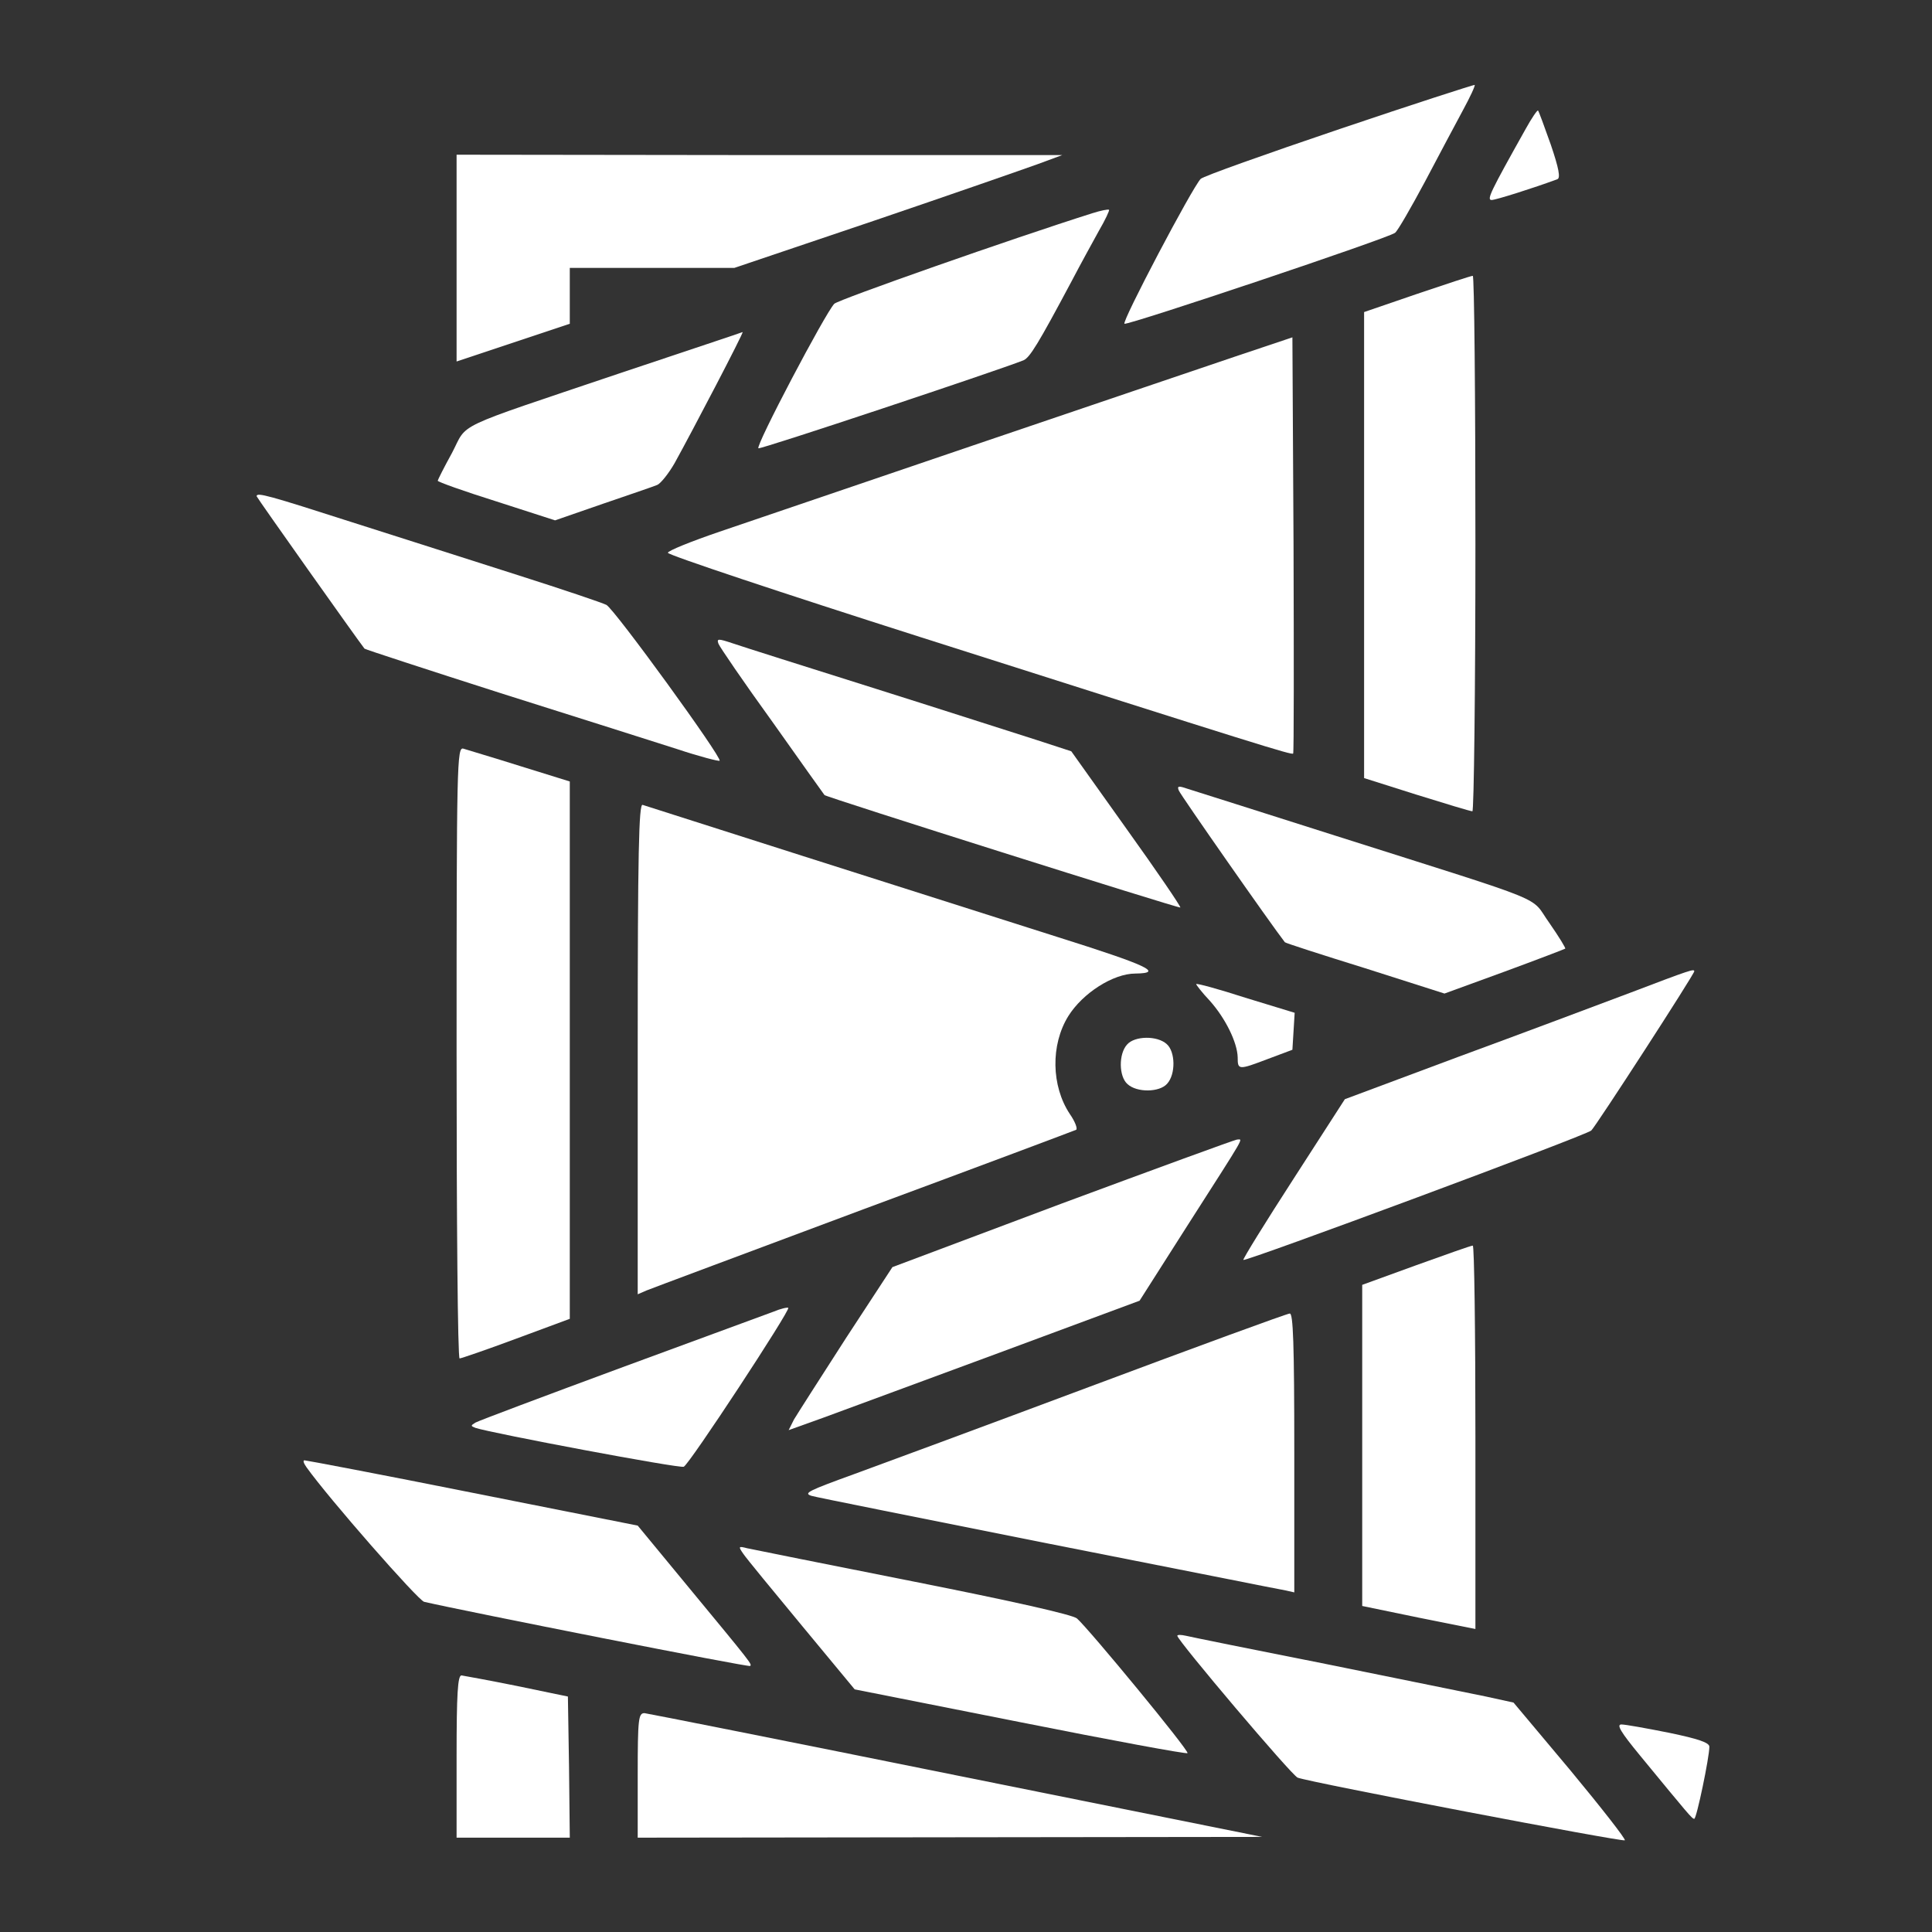 <?xml version="1.0" standalone="no"?>
<!DOCTYPE svg PUBLIC "-//W3C//DTD SVG 20010904//EN"
 "http://www.w3.org/TR/2001/REC-SVG-20010904/DTD/svg10.dtd">
<svg version="1.0" xmlns="http://www.w3.org/2000/svg"
 width="512pt" height="512pt" viewBox="0 0 512 512"
 preserveAspectRatio="xMidYMid meet">
<rect x="0" y="0" width="512" height="512" fill="#333333" stroke="none"/>
<g transform="translate(0,512) scale(0.1,-0.1)"
fill="#ffffff" stroke="none">
<path d="M3550 4778 c-195 -66 -361 -125 -368 -132 -22 -22 -211 -381 -202
-384 11 -4 700 227 717 241 7 5 42 66 79 135 37 70 82 155 101 190 19 35 33
65 31 67 -1 1 -163 -51 -358 -117z"/>
<path d="M4043 4778 c-93 -166 -104 -188 -90 -188 11 0 112 32 174 55 9 3 4
29 -17 91 -17 48 -32 89 -34 91 -2 2 -17 -20 -33 -49z"/>
<path d="M1210 4436 l0 -274 150 50 150 50 0 74 0 74 218 0 218 0 370 125
c203 69 398 137 434 150 l65 24 -802 0 -803 1 0 -274z"/>
<path d="M2895 4555 c-212 -67 -673 -229 -684 -240 -23 -23 -211 -380 -201
-383 7 -3 631 205 702 233 17 7 39 43 128 210 23 44 56 104 72 133 17 29 29
55 27 56 -2 2 -22 -2 -44 -9z"/>
<path d="M3755 4341 l-140 -48 0 -617 0 -618 139 -44 c77 -24 143 -44 148 -44
4 0 8 320 8 710 0 391 -3 710 -7 709 -5 0 -71 -22 -148 -48z"/>
<path d="M1640 4130 c-447 -151 -399 -128 -442 -210 -21 -38 -38 -72 -38 -74
0 -3 70 -28 156 -55 l155 -50 127 44 c70 24 135 46 144 50 9 4 30 30 46 58 47
85 184 347 180 347 -1 -1 -149 -50 -328 -110z"/>
<path d="M3270 4174 c-85 -29 -396 -134 -690 -234 -294 -100 -597 -203 -673
-229 -76 -26 -138 -51 -137 -56 1 -6 301 -106 668 -223 907 -289 984 -313 989
-309 2 2 2 251 1 554 l-3 549 -155 -52z"/>
<path d="M680 3805 c0 -3 270 -384 286 -404 2 -2 164 -55 361 -118 197 -62
407 -129 467 -148 60 -20 111 -33 113 -31 8 7 -278 401 -300 413 -12 6 -116
41 -232 78 -115 37 -314 100 -442 141 -221 71 -253 80 -253 69z"/>
<path d="M1904 3414 c3 -8 67 -102 143 -207 75 -106 137 -193 138 -194 3 -5
940 -301 943 -298 2 2 -62 96 -143 209 l-146 205 -92 30 c-51 16 -243 78 -427
136 -184 58 -355 112 -378 120 -39 13 -43 13 -38 -1z"/>
<path d="M1210 2331 c0 -446 3 -811 8 -811 4 0 71 23 149 52 l143 53 0 712 0
712 -132 41 c-73 23 -141 43 -150 46 -17 5 -18 -38 -18 -805z"/>
<path d="M3124 3025 c4 -11 243 -353 281 -402 1 -2 97 -33 213 -69 l210 -67
159 58 c87 32 160 60 161 61 2 1 -17 32 -42 68 -54 75 16 46 -566 231 -201 64
-378 120 -394 125 -23 8 -27 7 -22 -5z"/>
<path d="M1690 2341 l0 -651 23 10 c12 5 272 102 577 216 305 113 558 208 562
210 4 3 -3 22 -17 42 -49 74 -51 183 -4 259 38 61 119 113 178 113 77 1 31 22
-207 97 -350 111 -1084 345 -1099 350 -10 4 -13 -129 -13 -646z"/>
<path d="M4320 2489 c-85 -32 -290 -109 -456 -170 l-300 -112 -136 -211 c-75
-116 -135 -213 -133 -215 6 -5 908 330 922 343 12 11 273 414 273 422 0 7 -10
4 -170 -57z"/>
<path d="M3170 2512 c0 -2 16 -23 36 -44 42 -47 73 -111 74 -150 0 -34 2 -34
81 -4 l64 24 3 49 3 49 -131 40 c-71 23 -130 39 -130 36z"/>
<path d="M2987 2352 c-23 -25 -22 -85 1 -105 25 -23 85 -22 105 1 23 25 22 85
-1 105 -25 23 -85 22 -105 -1z"/>
<path d="M2815 1931 l-450 -169 -123 -188 c-67 -104 -129 -201 -138 -216 l-14
-28 92 33 c51 19 261 96 466 172 l372 138 128 201 c158 247 146 226 130 226
-7 -1 -215 -77 -463 -169z"/>
<path d="M3753 1767 l-143 -52 0 -426 0 -425 150 -31 150 -30 0 508 c0 280 -3
509 -7 508 -5 0 -72 -24 -150 -52z"/>
<path d="M2050 1644 c-19 -7 -201 -74 -405 -149 -203 -75 -376 -140 -385 -145
-13 -8 -13 -9 0 -14 42 -14 541 -108 552 -103 14 5 283 415 277 421 -2 2 -20
-2 -39 -10z"/>
<path d="M2885 1444 c-286 -107 -565 -210 -620 -230 -124 -45 -136 -51 -115
-58 8 -3 290 -59 625 -126 336 -66 620 -123 633 -125 l22 -5 0 370 c0 290 -3
370 -12 369 -7 0 -247 -88 -533 -195z"/>
<path d="M812 1232 c59 -83 296 -353 312 -357 108 -25 861 -174 864 -170 5 5
5 5 -166 212 l-132 160 -438 87 c-240 48 -441 86 -445 86 -5 0 -2 -8 5 -18z"/>
<path d="M1970 1002 c8 -12 78 -97 155 -190 l140 -169 439 -87 c241 -48 441
-85 443 -82 6 5 -261 329 -293 357 -12 10 -172 46 -434 98 -228 45 -426 85
-440 88 -23 6 -24 5 -10 -15z"/>
<path d="M3120 785 c0 -12 304 -371 319 -376 35 -13 862 -171 867 -166 3 3
-62 86 -144 185 l-151 180 -73 16 c-40 8 -230 47 -423 86 -192 38 -360 72
-372 75 -13 3 -23 3 -23 0z"/>
<path d="M1210 465 l0 -215 150 0 150 0 -2 187 -3 187 -135 28 c-74 15 -141
27 -147 28 -10 0 -13 -49 -13 -215z"/>
<path d="M1690 415 l0 -165 828 1 827 1 -810 163 c-445 90 -818 164 -827 165
-16 0 -18 -14 -18 -165z"/>
<path d="M4346 468 c130 -158 138 -168 144 -168 6 0 40 163 40 191 0 11 -30
21 -107 37 -60 12 -116 22 -126 22 -14 0 -2 -20 49 -82z"/>
</g>
</svg>
